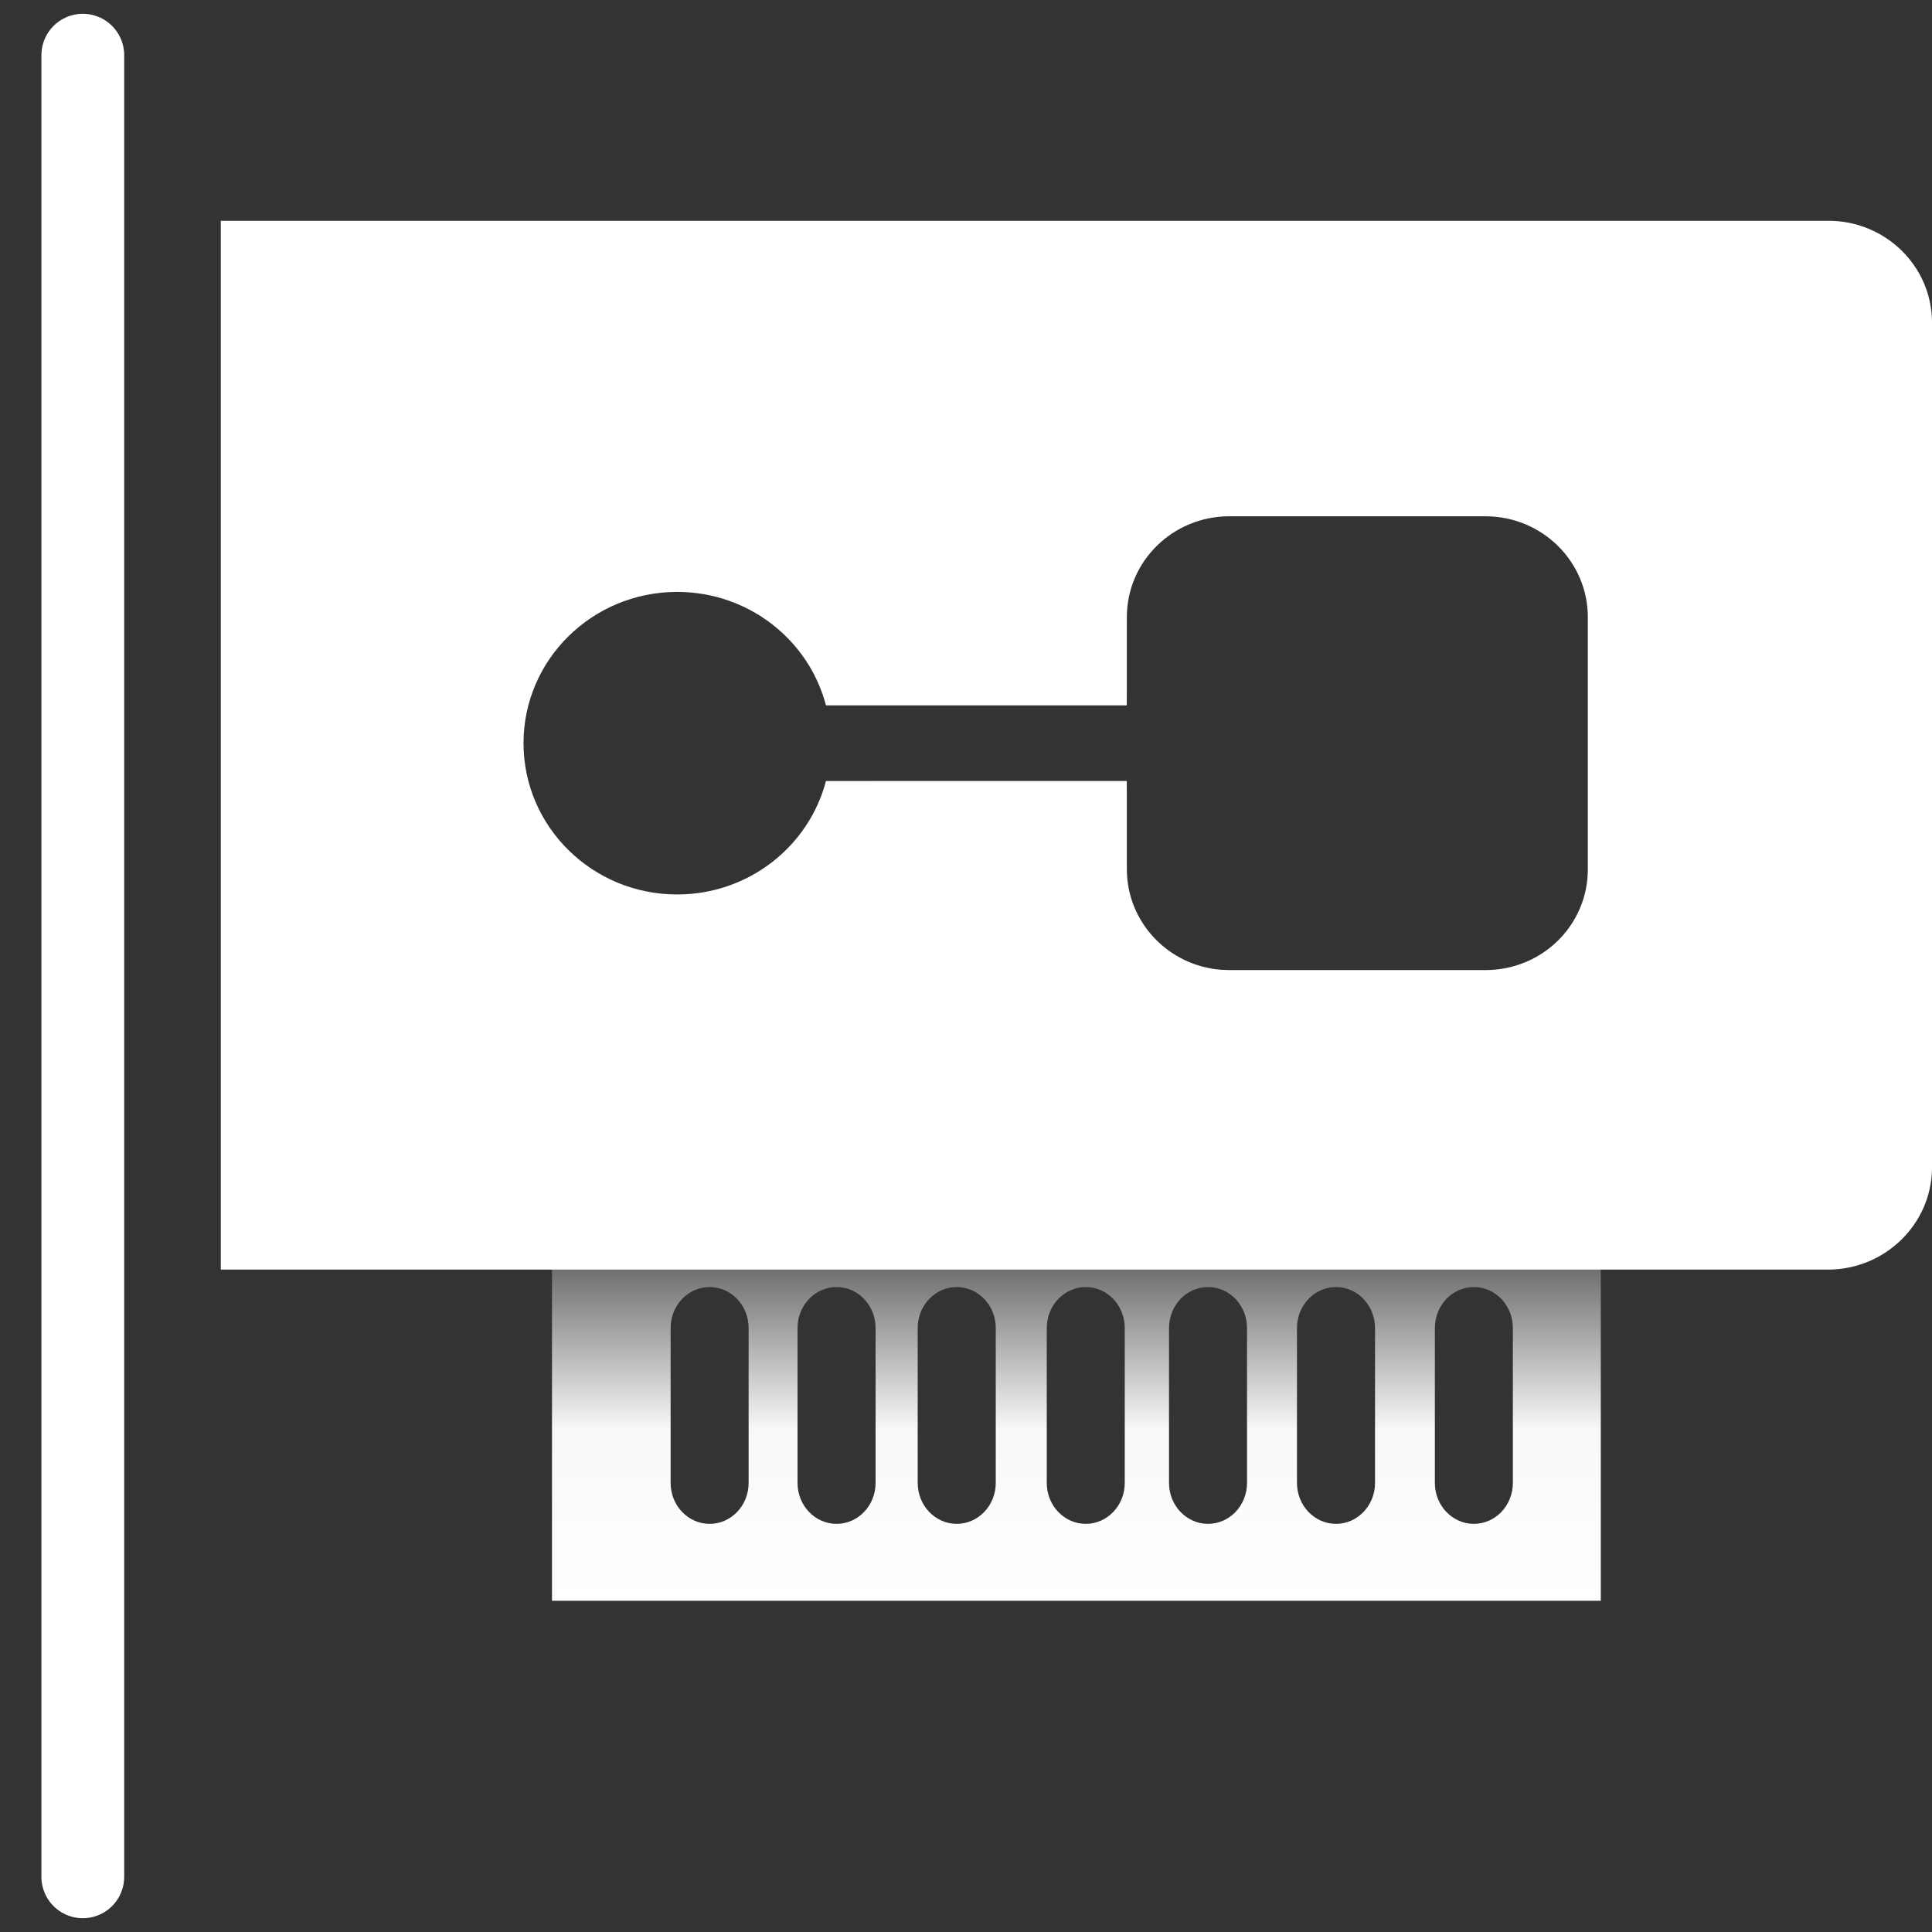 <?xml version="1.0" encoding="UTF-8"?>
<svg width="35px" height="35px" viewBox="0 0 35 35" version="1.1" xmlns="http://www.w3.org/2000/svg" xmlns:xlink="http://www.w3.org/1999/xlink">
    <rect x="0" y="0" width="35" height="35" fill="#333333" stroke="none"/>
    <!-- Generator: Sketch 59.1 (86144) - https://sketch.com -->
    <title>网卡</title>
    <desc>Created with Sketch.</desc>
    <defs>
        <linearGradient x1="49.988%" y1="100.043%" x2="49.988%" y2="0.046%" id="linearGradient-1">
            <stop stop-color="#FFFFFF" offset="0%"></stop>
            <stop stop-color="#FFFFFF" stop-opacity="0.97" offset="51.46%"></stop>
            <stop stop-color="#FFFFFF" stop-opacity="0.3" offset="100%"></stop>
        </linearGradient>
    </defs>
    <g id="页面-1" stroke="none" stroke-width="1" fill="none" fill-rule="evenodd">
        <g id="高优先级" transform="translate(-1817, -272)">
            <g id="网卡" transform="translate(1817, 271)">
                <rect id="矩形备份-13" x="0" y="0" width="36" height="36"></rect>
                <g id="编组" transform="translate(1, 2)">
                    <line x1="0.5" y1="0" x2="0.5" y2="33" id="路径" stroke="#FFFFFF" stroke-width="1.5" stroke-linecap="round"></line>
                    <path d="M32.126,3 C33.156,3 34,3.822 34,4.845 L34,20.164 C33.991,21.178 33.146,22 32.116,22 L3.009,22 C3,22 3,21.991 3,21.991 L3,3 L32.126,3 Z M25.909,8.353 L21.27,8.353 C20.249,8.353 19.414,9.166 19.414,10.18 L19.414,10.18 L19.413,11.778 L13.963,11.778 C13.654,10.596 12.564,9.723 11.267,9.723 C9.73,9.723 8.484,10.95 8.484,12.463 C8.484,13.977 9.73,15.204 11.267,15.204 C12.564,15.204 13.654,14.331 13.963,13.149 L19.413,13.148 L19.414,14.747 C19.414,15.702 20.159,16.491 21.117,16.568 L21.27,16.574 L25.909,16.574 C26.939,16.574 27.765,15.761 27.765,14.747 L27.765,14.747 L27.765,10.18 C27.765,9.175 26.939,8.353 25.909,8.353 L25.909,8.353 Z" id="形状结合" fill="#FFFFFF" fill-rule="nonzero"></path>
                    <path d="M28,22 L28,28 L9,28 L9,22 L28,22 Z M11.856,22.316 C11.465,22.316 11.149,22.648 11.149,23.058 L11.149,25.865 C11.149,26.274 11.465,26.606 11.856,26.606 C12.246,26.606 12.562,26.274 12.562,25.865 L12.562,23.058 C12.562,22.648 12.246,22.316 11.856,22.316 Z M14.155,22.316 C13.765,22.316 13.448,22.648 13.448,23.058 L13.448,25.865 C13.448,26.274 13.765,26.606 14.155,26.606 C14.546,26.606 14.862,26.274 14.862,25.865 L14.862,23.058 C14.862,22.648 14.546,22.316 14.155,22.316 Z M16.332,22.316 C15.942,22.316 15.625,22.648 15.625,23.058 L15.625,25.865 C15.625,26.274 15.942,26.606 16.332,26.606 C16.723,26.606 17.039,26.274 17.039,25.865 L17.039,23.058 C17.039,22.648 16.723,22.316 16.332,22.316 Z M25.7,22.316 C25.31,22.316 24.994,22.648 24.994,23.058 L24.994,25.865 C24.994,26.274 25.31,26.606 25.7,26.606 C26.091,26.606 26.407,26.274 26.407,25.865 L26.407,23.058 C26.407,22.648 26.091,22.316 25.7,22.316 Z M18.67,22.316 C18.279,22.316 17.963,22.648 17.963,23.058 L17.963,25.865 C17.963,26.274 18.279,26.606 18.67,26.606 C19.06,26.606 19.376,26.274 19.376,25.865 L19.376,23.058 C19.376,22.648 19.06,22.316 18.67,22.316 Z M20.884,22.316 C20.494,22.316 20.178,22.648 20.178,23.058 L20.178,25.865 C20.178,26.274 20.494,26.606 20.884,26.606 C21.275,26.606 21.591,26.274 21.591,25.865 L21.591,23.058 C21.591,22.648 21.275,22.316 20.884,22.316 Z M23.203,22.316 C22.812,22.316 22.496,22.648 22.496,23.058 L22.496,25.865 C22.496,26.274 22.812,26.606 23.203,26.606 C23.593,26.606 23.91,26.274 23.91,25.865 L23.91,23.058 C23.91,22.648 23.593,22.316 23.203,22.316 Z" id="形状结合" fill="url(#linearGradient-1)" fill-rule="nonzero"></path>
                </g>
            </g>
        </g>
    </g>
</svg>